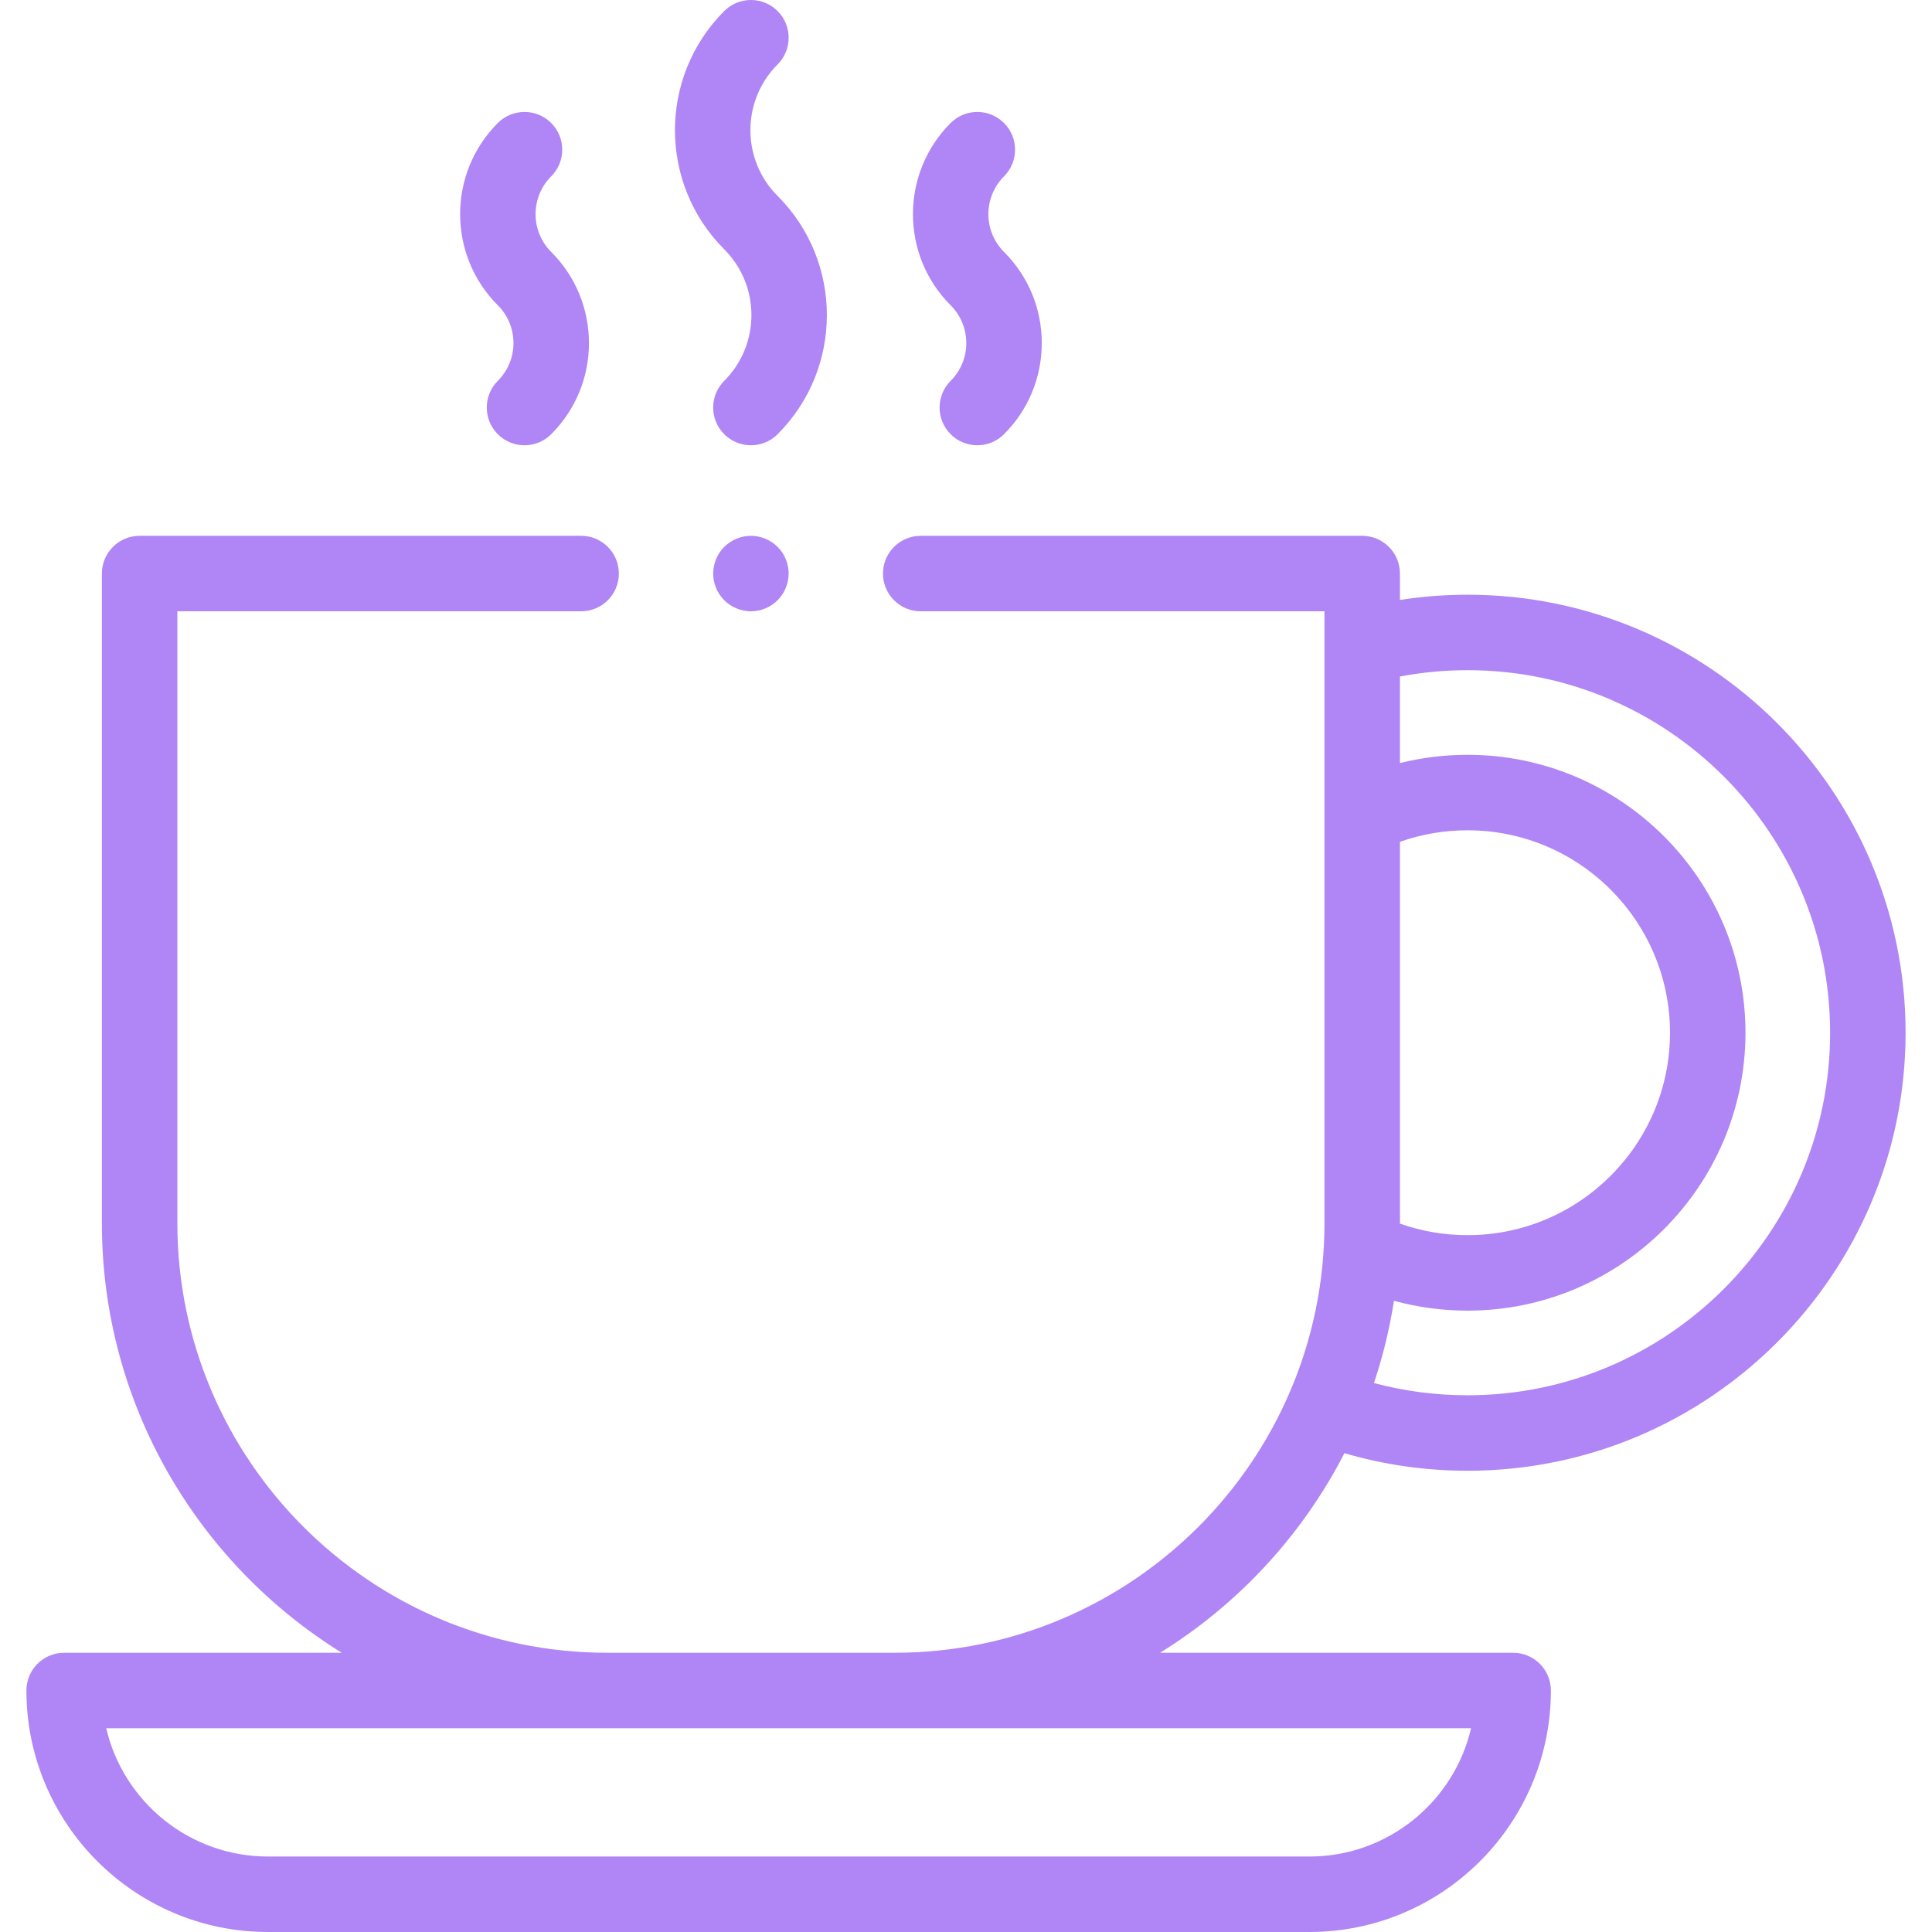 <svg fill="#b085f5" id="Capa_1" enable-background="new 0 0 512 512" height="512" viewBox="0 0 512 512" width="512" xmlns="http://www.w3.org/2000/svg"><g id="XMLID_1167_"><g id="XMLID_386_"><path id="XMLID_387_" d="m191.929 100.929c-3.905 3.905-3.905 10.237 0 14.143 1.953 1.953 4.512 2.929 7.071 2.929s5.119-.976 7.071-2.929c17.408-17.409 17.408-45.734 0-63.143-9.61-9.61-9.61-25.247 0-34.857 3.905-3.905 3.905-10.237 0-14.143-3.905-3.905-10.237-3.905-14.143 0-17.408 17.409-17.408 45.734 0 63.143 9.611 9.61 9.611 25.247.001 34.857z"/><path id="XMLID_398_" d="m136.075 90.917c0 3.782-1.473 7.338-4.147 10.012-3.905 3.905-3.905 10.237 0 14.143 1.953 1.953 4.512 2.929 7.071 2.929s5.119-.976 7.071-2.929c6.452-6.452 10.005-15.03 10.005-24.155s-3.553-17.703-10.005-24.154c-5.521-5.521-5.521-14.504 0-20.024 3.905-3.905 3.905-10.237 0-14.143-3.905-3.904-10.237-3.904-14.143 0-13.319 13.319-13.319 34.991 0 48.31 2.675 2.673 4.148 6.229 4.148 10.011z"/><path id="XMLID_399_" d="m256.078 90.917c0 3.782-1.473 7.338-4.147 10.012-3.905 3.905-3.905 10.237 0 14.143 1.953 1.953 4.512 2.929 7.071 2.929s5.119-.976 7.071-2.929c6.452-6.452 10.005-15.03 10.005-24.155s-3.553-17.703-10.005-24.154c-5.521-5.521-5.521-14.504 0-20.024 3.905-3.905 3.905-10.237 0-14.143-3.905-3.904-10.237-3.904-14.143 0-13.319 13.319-13.319 34.991.001 48.31 2.674 2.673 4.147 6.229 4.147 10.011z"/><path id="XMLID_947_" d="m356.283 385.106c10.557 3.09 21.499 4.658 32.637 4.658 64.007 0 116.08-52.073 116.08-116.08s-52.073-116.08-116.08-116.08c-6.02 0-12.011.476-17.92 1.392v-6.996c0-5.523-4.477-10-10-10h-117c-5.523 0-10 4.477-10 10s4.477 10 10 10h107v162.116c0 62.796-51.088 113.884-113.884 113.884h-76.231c-62.796 0-113.885-51.088-113.885-113.884v-162.116h107c5.523 0 10-4.477 10-10s-4.477-10-10-10h-117c-5.523 0-10 4.477-10 10v172.116c0 48.05 25.448 90.261 63.569 113.884h-73.569c-5.523 0-10 4.477-10 10 0 35.29 28.71 64 64 64h276c35.29 0 64-28.71 64-64 0-5.523-4.477-10-10-10h-93.569c20.704-12.83 37.672-31.138 48.852-52.894zm14.717-162.012c5.719-2.032 11.723-3.059 17.92-3.059 29.582 0 53.648 24.066 53.648 53.648 0 29.581-24.066 53.648-53.648 53.648-6.196 0-12.201-1.033-17.922-3.066 0-.05.002-.099.002-.149zm17.92-45.491c52.978 0 96.08 43.102 96.08 96.08s-43.102 96.08-96.08 96.08c-8.451 0-16.759-1.096-24.807-3.242 2.353-7.028 4.139-14.312 5.301-21.801 6.304 1.73 12.826 2.61 19.506 2.61 40.609 0 73.648-33.038 73.648-73.648s-33.039-73.648-73.648-73.648c-6.123 0-12.111.739-17.92 2.193v-22.945c5.882-1.107 11.881-1.679 17.92-1.679zm.934 280.397c-4.539 19.46-22.031 34-42.854 34h-276c-20.823 0-38.315-14.54-42.854-34z"/><path id="XMLID_972_" d="m199 142c-2.63 0-5.21 1.07-7.07 2.93s-2.93 4.44-2.93 7.07 1.07 5.21 2.93 7.07 4.44 2.93 7.07 2.93 5.21-1.07 7.07-2.93 2.93-4.44 2.93-7.07-1.07-5.21-2.93-7.07-4.44-2.93-7.07-2.93z"/></g></g></svg>
